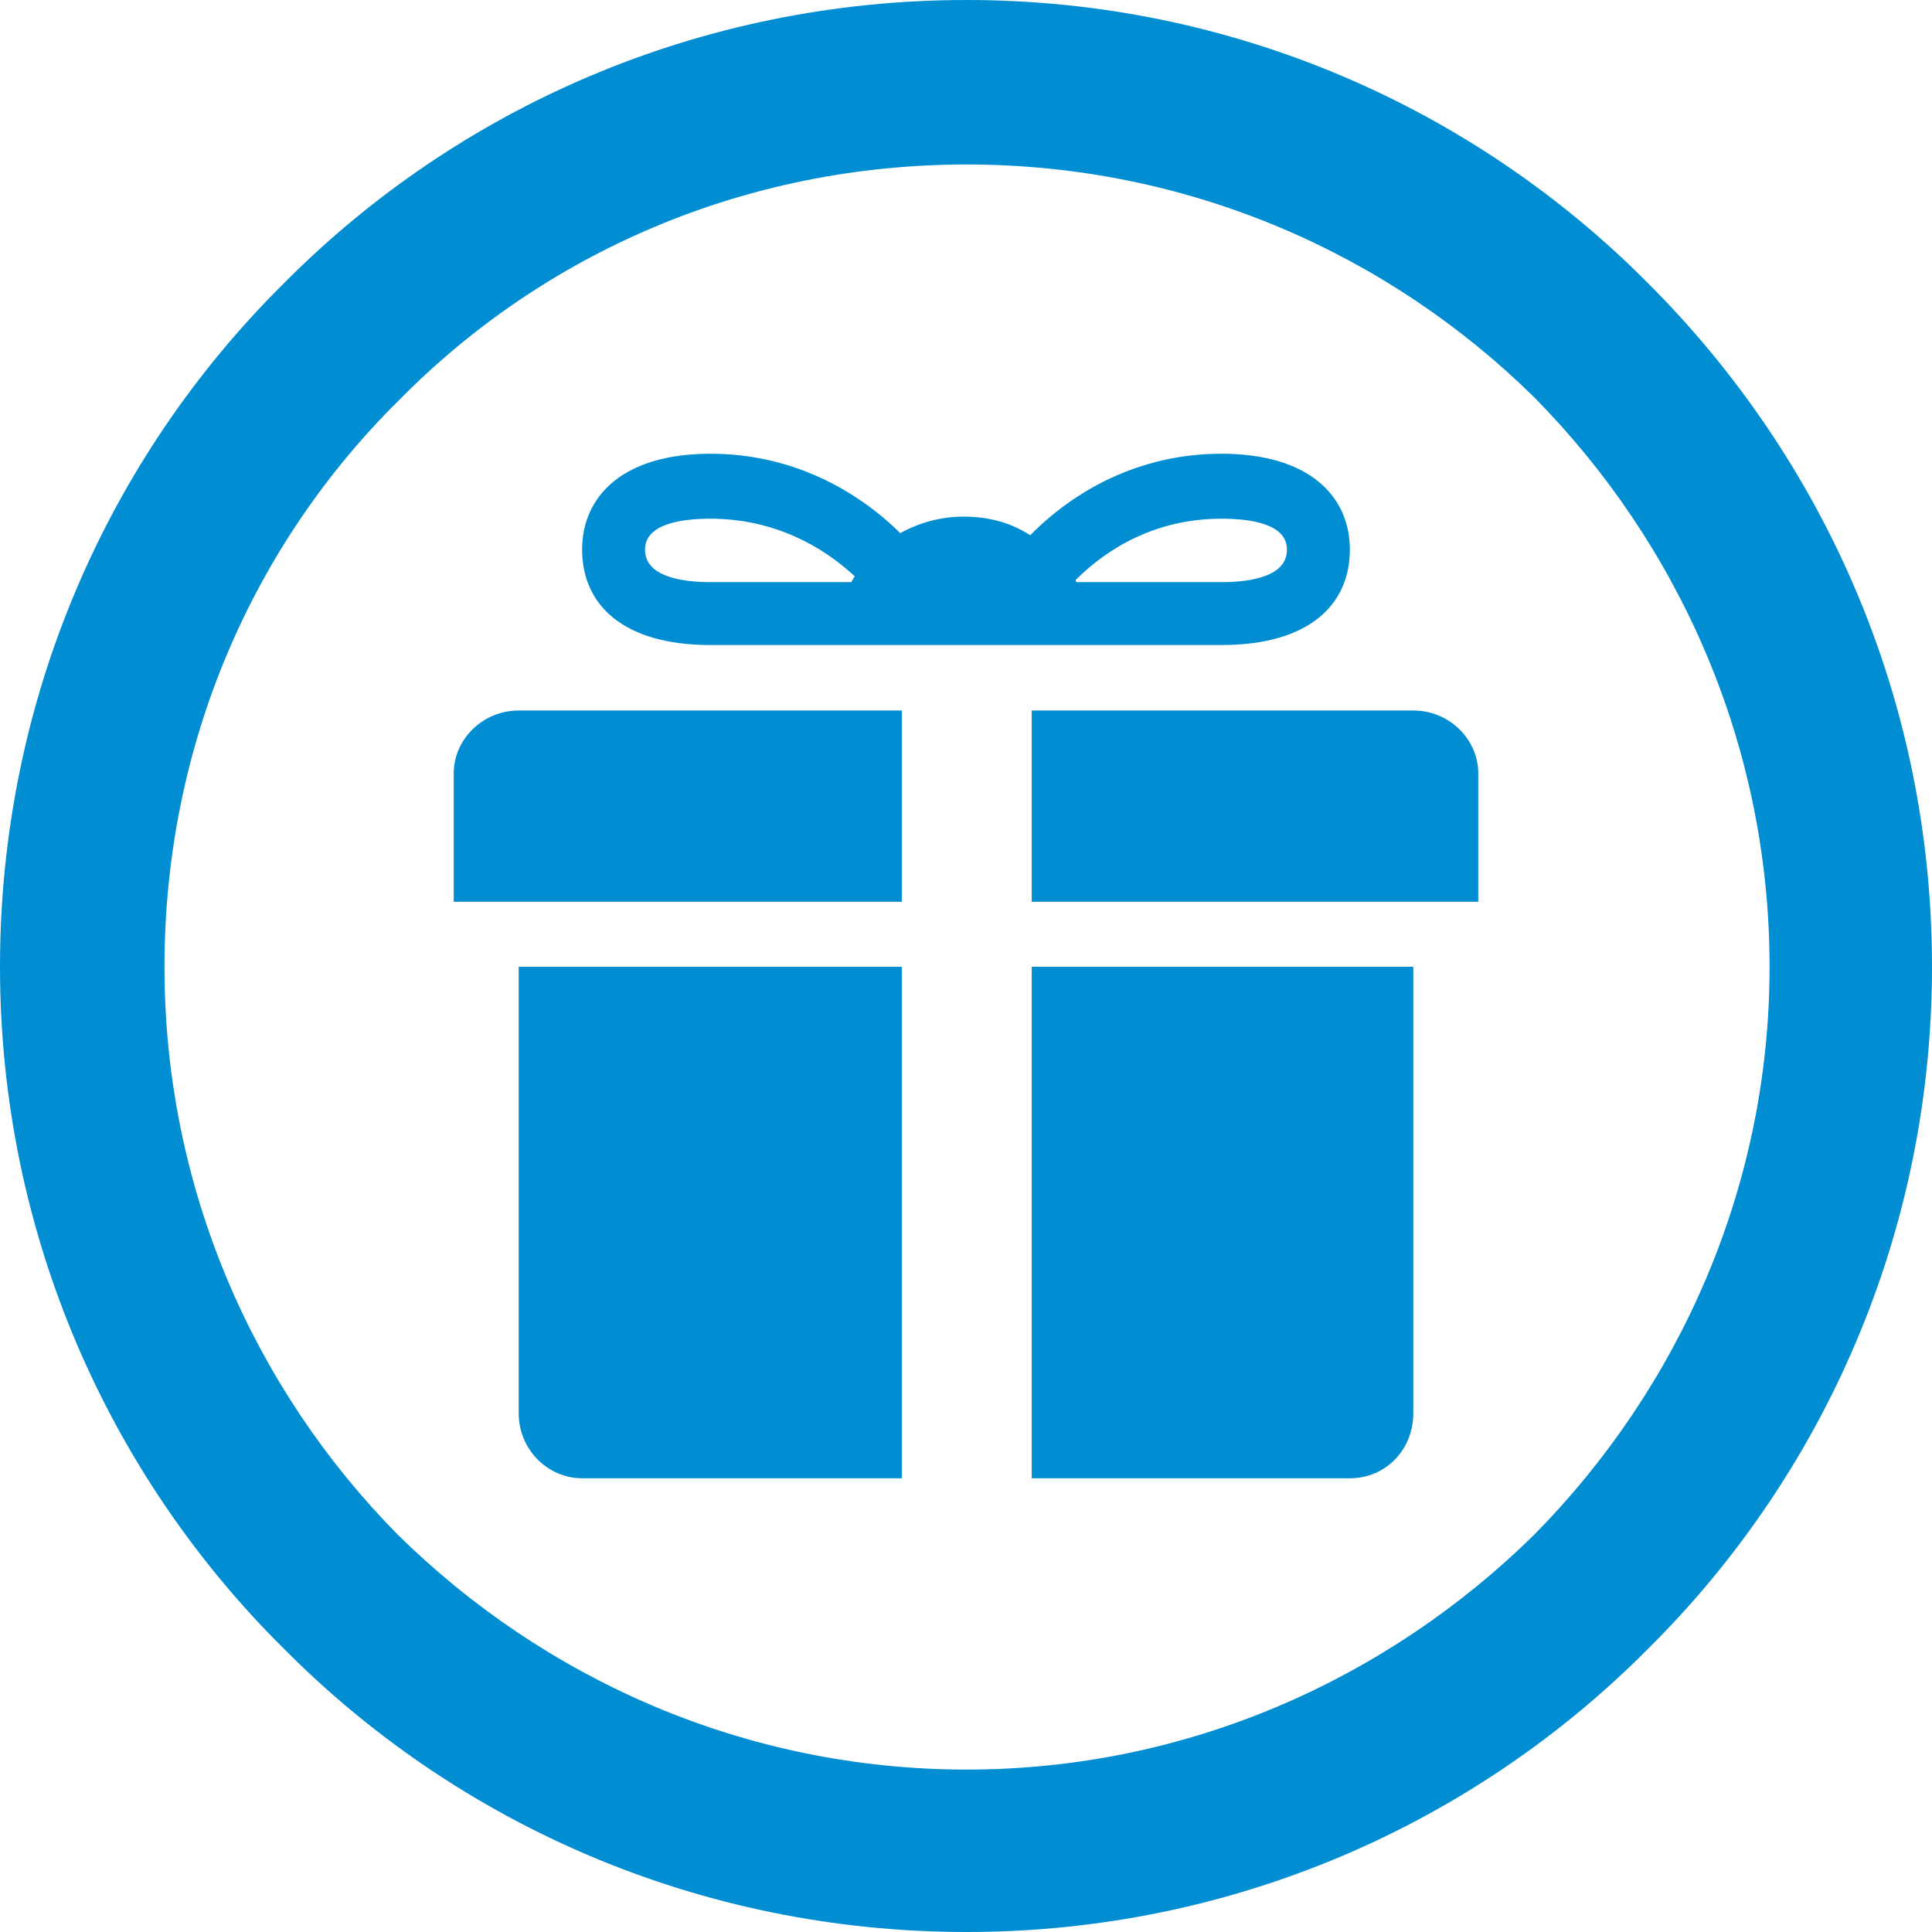 <?xml version="1.0" encoding="UTF-8"?>
<!DOCTYPE svg PUBLIC "-//W3C//DTD SVG 1.1//EN" "http://www.w3.org/Graphics/SVG/1.1/DTD/svg11.dtd">
<!-- Creator: CorelDRAW X8 -->
<svg xmlns="http://www.w3.org/2000/svg" xml:space="preserve" width="3747px" height="3747px" version="1.1" style="shape-rendering:geometricPrecision; text-rendering:geometricPrecision; image-rendering:optimizeQuality; fill-rule:evenodd; clip-rule:evenodd"
viewBox="0 0 3747 3747"
 xmlns:xlink="http://www.w3.org/1999/xlink">
 <defs>
  <style type="text/css">
   <![CDATA[
    .fil0 {fill:#008DD2}
    .fil1 {fill:#008DD2;fill-rule:nonzero}
   ]]>
  </style>
 </defs>
 <g id="Capa_x0020_1">
  <g id="_2551969706304">
   <path class="fil0" d="M2741 1378l-740 0 0 371 866 0 0 -249c0,-66 -56,-122 -126,-122zm-1735 0c-70,0 -126,56 -126,122l0 249 869 0 0 -371 -743 0zm0 497l0 866c0,70 56,126 123,126l620 0 0 -992 -743 0 0 0zm1612 992c70,0 123,-56 123,-126l0 -866 -740 0 0 992 617 0zm-746 -1616l3 0c0,0 0,0 0,0l126 0c113,0 267,0 368,0 172,0 249,-80 249,-185 0,-102 -77,-186 -249,-186 -161,0 -287,73 -371,158 -39,-25 -81,-36 -130,-36 -42,0 -84,11 -122,32 -85,-84 -211,-154 -368,-154 -172,0 -249,84 -249,186 0,105 77,185 249,185 101,0 262,0 371,0l126 0c0,0 -3,0 -3,0l0 0zm624 -185c0,52 -70,63 -127,63l-280 0c-3,0 -3,-4 -3,-4 63,-63 157,-119 283,-119 57,0 127,10 127,60zm-1245 0c0,-50 70,-60 127,-60 122,0 217,53 280,112 -4,4 -4,7 -7,11l-273 0c-57,0 -127,-11 -127,-63z"/>
   <path class="fil1" d="M1875 0c516,0 985,210 1322,550 340,340 550,806 550,1325 0,516 -210,985 -550,1322 -337,340 -806,550 -1322,550 -519,0 -988,-210 -1325,-550 -340,-337 -550,-806 -550,-1322 0,-519 210,-988 550,-1325 337,-340 806,-550 1325,-550zm1101 771c-284,-280 -673,-452 -1101,-452 -431,0 -820,172 -1100,456 -284,280 -456,669 -456,1100 0,428 172,817 452,1101 284,280 673,456 1104,456 428,0 817,-176 1101,-456 280,-284 456,-673 456,-1101 0,-431 -176,-820 -456,-1104z"/>
  </g>
 </g>
</svg>
